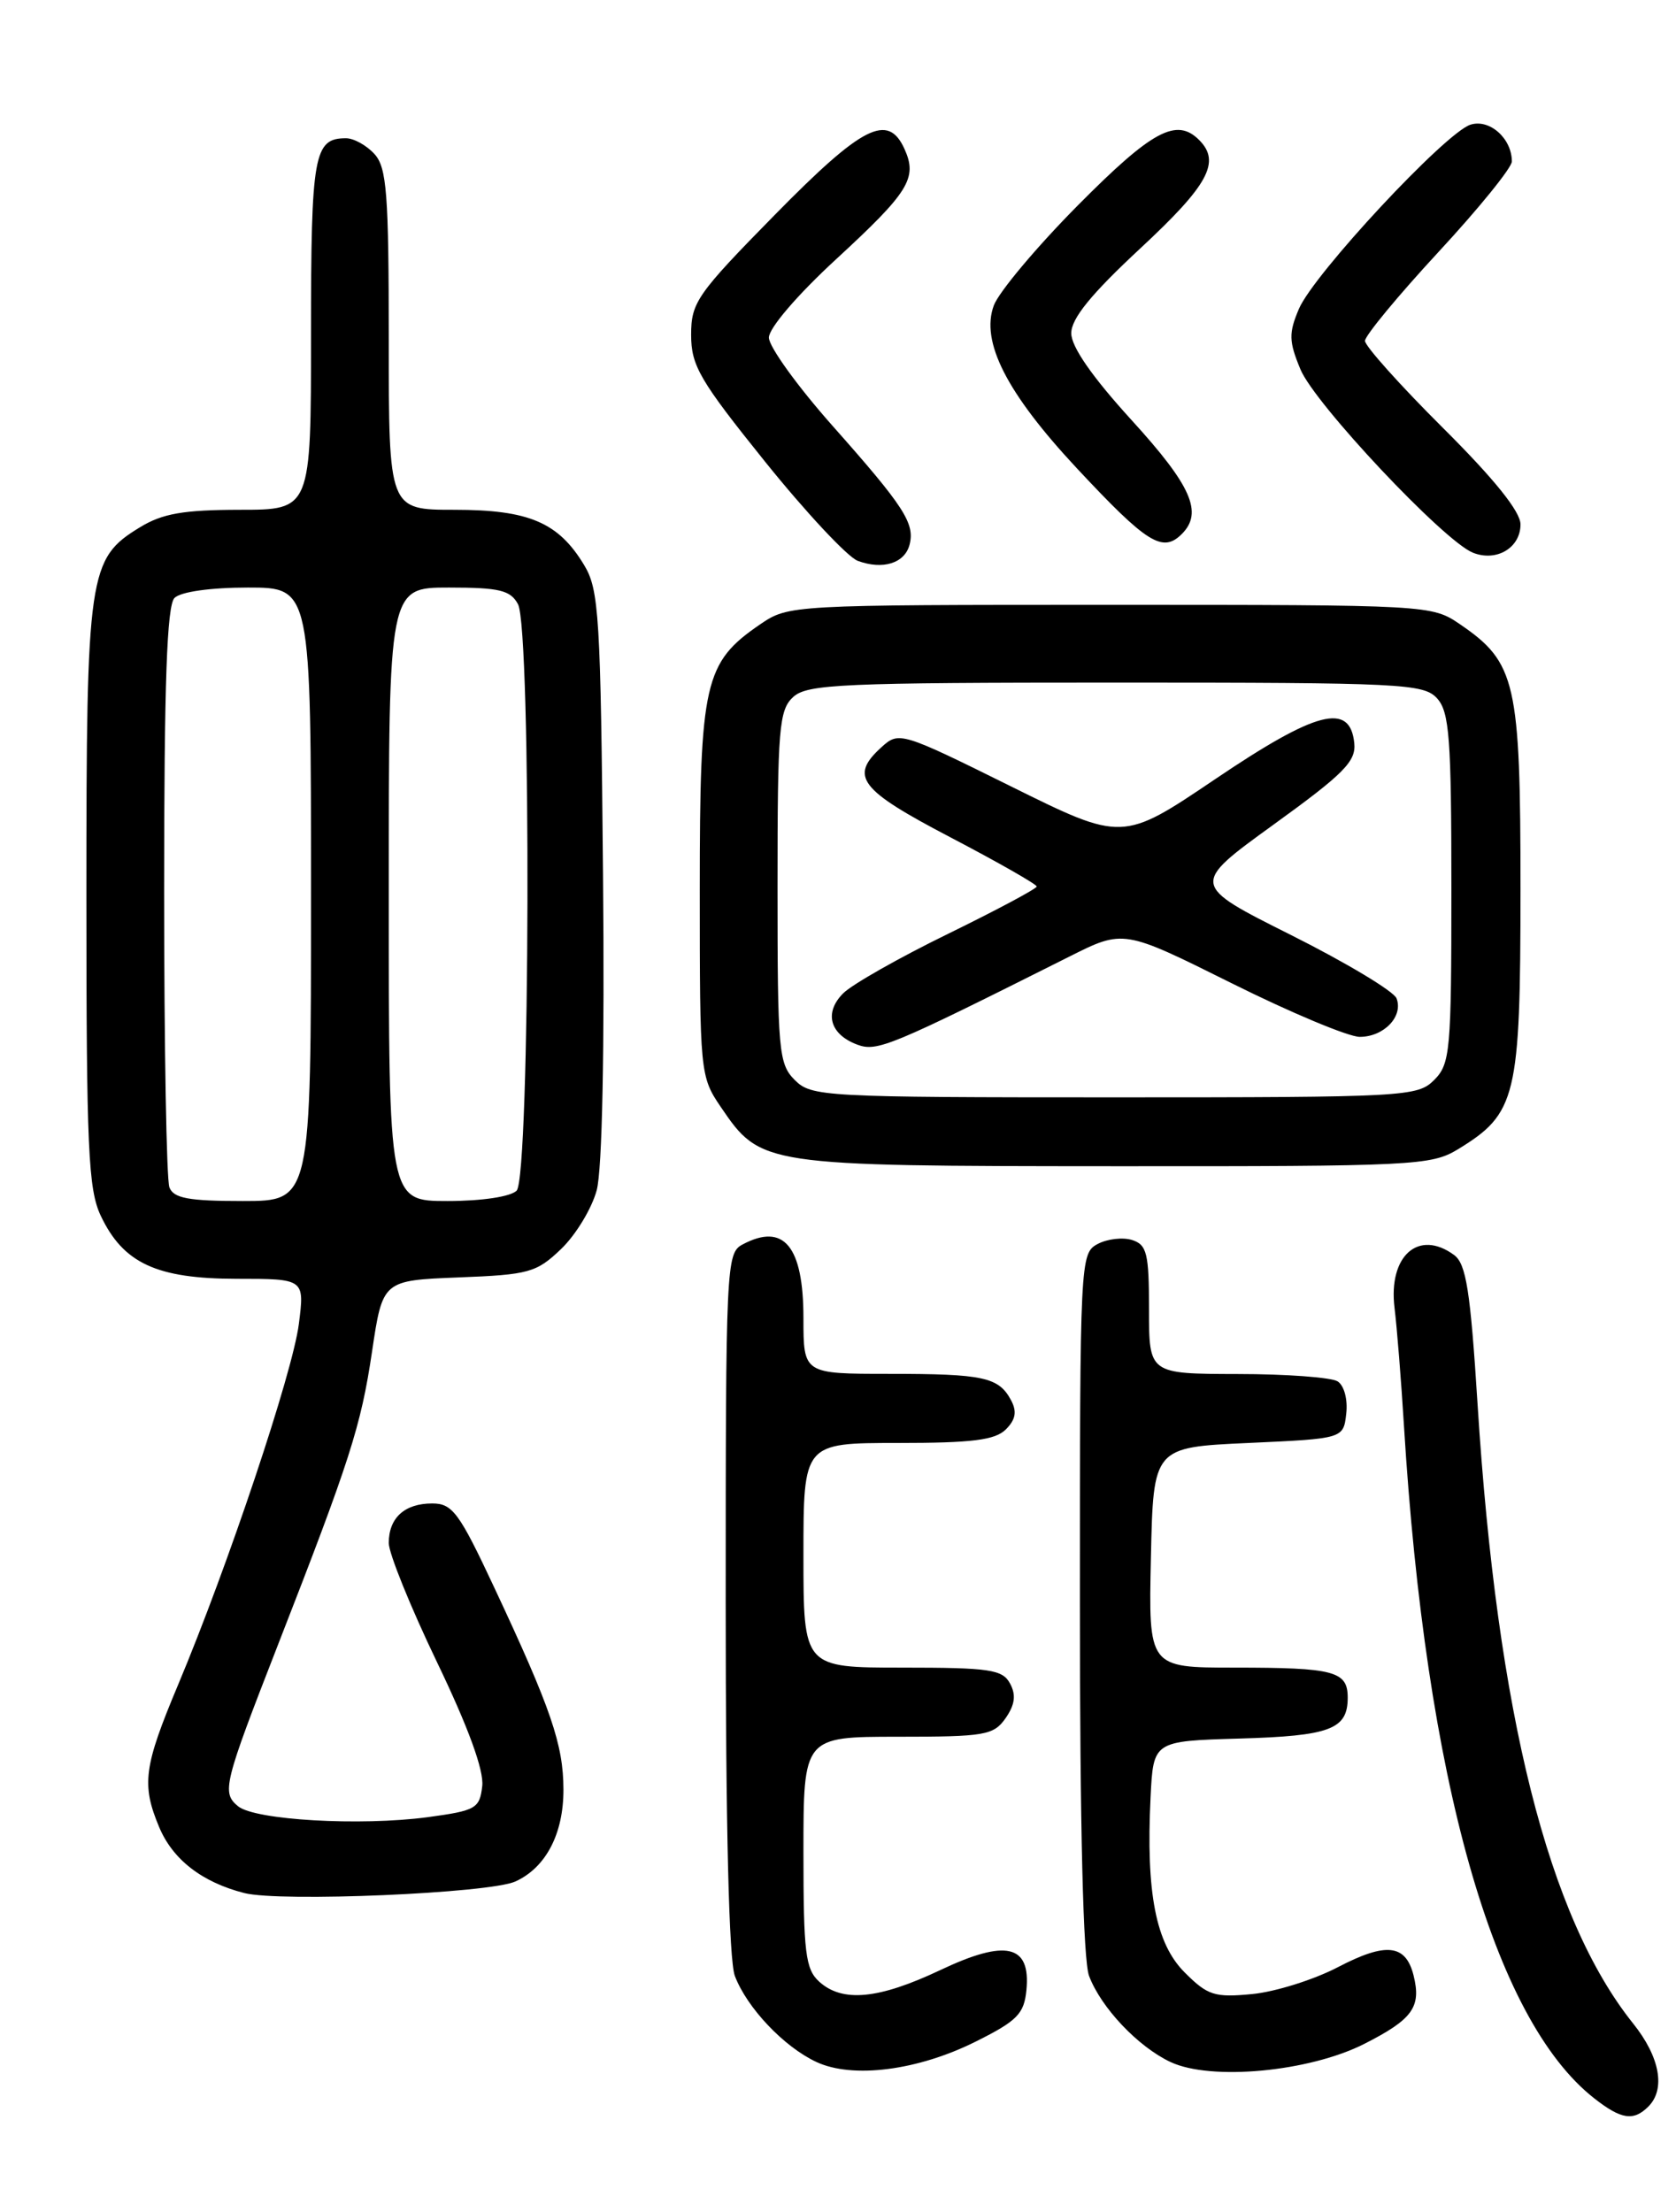 <?xml version="1.0" encoding="UTF-8" standalone="no"?>
<!DOCTYPE svg PUBLIC "-//W3C//DTD SVG 1.1//EN" "http://www.w3.org/Graphics/SVG/1.1/DTD/svg11.dtd" >
<svg xmlns="http://www.w3.org/2000/svg" xmlns:xlink="http://www.w3.org/1999/xlink" version="1.1" viewBox="0 0 194 256">
 <g >
 <path fill="currentColor"
d=" M 190.80 243.80 C 192.82 241.78 192.14 238.06 189.04 234.19 C 179.21 221.92 173.30 198.39 171.03 162.50 C 170.20 149.37 169.71 146.28 168.32 145.25 C 164.20 142.22 160.68 145.34 161.42 151.37 C 161.70 153.64 162.19 159.78 162.51 165.00 C 165.03 205.97 172.86 233.66 184.50 242.82 C 187.65 245.30 189.08 245.52 190.80 243.80 Z  M 112.96 236.27 C 117.75 233.88 118.54 233.07 118.81 230.32 C 119.32 225.06 116.46 224.39 108.83 228.01 C 101.70 231.38 97.52 231.78 94.83 229.35 C 93.23 227.90 93.00 226.00 93.00 214.35 C 93.00 201.00 93.00 201.00 103.94 201.00 C 114.01 201.00 115.01 200.83 116.40 198.85 C 117.48 197.29 117.63 196.17 116.92 194.85 C 116.05 193.22 114.59 193.00 104.46 193.00 C 93.00 193.00 93.00 193.00 93.00 180.00 C 93.00 167.00 93.00 167.00 103.93 167.00 C 112.52 167.00 115.19 166.67 116.43 165.43 C 117.57 164.29 117.73 163.36 117.03 162.05 C 115.60 159.38 113.85 159.00 102.92 159.00 C 93.00 159.00 93.00 159.00 93.00 152.57 C 93.00 144.21 90.73 141.47 85.93 144.04 C 84.07 145.03 84.00 146.55 84.00 185.47 C 84.00 211.58 84.38 226.87 85.06 228.68 C 86.46 232.37 90.74 236.89 94.50 238.64 C 98.70 240.60 106.25 239.63 112.96 236.27 Z  M 157.91 236.55 C 163.52 233.70 164.54 232.29 163.62 228.61 C 162.71 225.00 160.43 224.76 154.86 227.67 C 152.08 229.12 147.62 230.52 144.95 230.78 C 140.59 231.20 139.79 230.94 137.14 228.29 C 133.78 224.94 132.64 219.06 133.18 208.00 C 133.50 201.50 133.50 201.50 143.44 201.21 C 153.97 200.91 156.00 200.14 156.00 196.48 C 156.00 193.41 154.46 193.00 142.89 193.00 C 132.94 193.00 132.94 193.00 133.22 180.25 C 133.50 167.50 133.50 167.50 144.50 167.00 C 155.50 166.50 155.50 166.50 155.83 163.61 C 156.02 161.97 155.59 160.35 154.83 159.87 C 154.10 159.41 148.89 159.02 143.25 159.02 C 133.00 159.00 133.00 159.00 133.00 151.57 C 133.00 145.06 132.76 144.06 131.04 143.51 C 129.96 143.17 128.16 143.38 127.04 143.98 C 125.04 145.05 125.00 145.84 125.00 185.47 C 125.00 211.58 125.38 226.87 126.06 228.68 C 127.45 232.36 131.74 236.89 135.50 238.65 C 140.18 240.84 151.53 239.78 157.91 236.55 Z  M 59.66 217.75 C 63.19 216.14 65.23 212.23 65.22 207.11 C 65.21 201.92 63.79 197.76 57.22 183.75 C 53.15 175.05 52.37 174.00 50.03 174.00 C 46.83 174.00 45.00 175.67 45.00 178.58 C 45.00 179.77 47.51 185.97 50.57 192.34 C 54.21 199.91 56.03 204.89 55.82 206.71 C 55.52 209.31 55.09 209.55 49.50 210.31 C 41.69 211.35 29.49 210.65 27.55 209.04 C 25.64 207.46 25.89 206.48 32.18 190.35 C 40.52 168.98 41.78 165.06 43.06 156.45 C 44.29 148.19 44.29 148.19 53.08 147.84 C 61.23 147.53 62.10 147.28 64.95 144.55 C 66.65 142.92 68.50 139.87 69.07 137.75 C 69.71 135.36 69.99 121.58 69.80 101.21 C 69.53 71.24 69.34 68.24 67.61 65.39 C 64.63 60.45 61.21 59.00 52.60 59.00 C 45.00 59.00 45.00 59.00 45.00 39.33 C 45.00 22.43 44.77 19.40 43.35 17.83 C 42.43 16.82 40.95 16.00 40.05 16.00 C 36.33 16.00 36.00 17.85 36.00 38.70 C 36.00 59.00 36.00 59.00 27.75 59.00 C 21.24 59.01 18.80 59.43 16.19 61.03 C 10.24 64.66 10.00 66.27 10.00 103.57 C 10.00 132.91 10.21 137.65 11.67 140.72 C 14.27 146.20 18.13 147.99 27.38 148.00 C 35.26 148.00 35.26 148.00 34.59 153.25 C 33.86 158.91 26.39 181.23 20.61 195.00 C 16.64 204.45 16.36 206.53 18.42 211.45 C 19.99 215.21 23.38 217.84 28.28 219.09 C 32.45 220.15 56.64 219.12 59.66 217.75 Z  M 168.76 133.01 C 175.54 128.87 175.99 127.00 176.00 102.98 C 176.00 78.94 175.48 76.68 169.00 72.25 C 165.73 70.02 165.44 70.00 128.50 70.00 C 91.56 70.00 91.27 70.02 88.00 72.25 C 81.52 76.68 81.00 78.94 81.00 103.00 C 81.00 124.15 81.04 124.60 83.43 128.11 C 88.06 134.92 88.27 134.95 129.00 134.97 C 163.68 134.99 165.66 134.89 168.76 133.01 Z  M 105.28 63.05 C 105.92 60.58 104.68 58.65 96.33 49.24 C 92.30 44.69 89.00 40.12 89.00 39.07 C 89.00 37.98 92.30 34.13 96.75 30.03 C 105.22 22.23 106.22 20.62 104.70 17.25 C 102.79 13.03 99.85 14.52 89.69 24.86 C 80.67 34.04 80.00 35.00 80.00 38.75 C 80.00 42.33 80.99 44.02 88.58 53.46 C 93.30 59.32 98.12 64.48 99.29 64.91 C 102.18 65.98 104.72 65.19 105.28 63.05 Z  M 176.00 60.69 C 176.00 59.21 172.98 55.45 167.00 49.50 C 162.05 44.57 158.00 40.05 158.00 39.45 C 158.00 38.85 161.82 34.23 166.50 29.17 C 171.18 24.12 175.00 19.40 175.00 18.69 C 175.00 16.02 172.42 13.73 170.21 14.43 C 167.31 15.35 152.07 31.71 150.35 35.75 C 149.16 38.56 149.18 39.50 150.53 42.75 C 152.18 46.74 167.14 62.64 170.50 63.97 C 173.23 65.05 176.00 63.40 176.00 60.69 Z  M 136.80 61.80 C 139.28 59.32 137.91 56.22 131.00 48.64 C 126.42 43.62 124.00 40.13 124.00 38.57 C 124.00 36.86 126.30 34.04 132.00 28.74 C 139.88 21.42 141.34 18.74 138.80 16.20 C 136.18 13.58 133.36 15.10 124.78 23.75 C 120.01 28.56 115.63 33.78 115.04 35.34 C 113.48 39.53 116.51 45.48 124.66 54.21 C 132.77 62.89 134.57 64.03 136.80 61.80 Z  M 19.61 137.42 C 19.27 136.55 19.00 121.11 19.00 103.12 C 19.00 79.00 19.32 70.08 20.20 69.20 C 20.91 68.49 24.36 68.00 28.70 68.00 C 36.00 68.00 36.00 68.00 36.00 103.50 C 36.00 139.00 36.00 139.00 28.11 139.00 C 21.83 139.00 20.09 138.68 19.61 137.42 Z  M 45.00 103.50 C 45.00 68.00 45.00 68.00 51.96 68.00 C 57.83 68.00 59.09 68.31 59.96 69.93 C 61.52 72.84 61.37 136.23 59.80 137.80 C 59.10 138.50 55.76 139.00 51.80 139.00 C 45.00 139.00 45.00 139.00 45.00 103.50 Z  M 92.00 125.00 C 90.13 123.13 90.00 121.67 90.00 102.65 C 90.00 84.22 90.17 82.16 91.83 80.65 C 93.46 79.18 97.53 79.00 129.17 79.00 C 162.31 79.00 164.80 79.12 166.35 80.83 C 167.77 82.40 168.00 85.46 168.00 102.83 C 168.00 121.67 167.87 123.13 166.00 125.00 C 164.08 126.92 162.67 127.00 129.00 127.00 C 95.33 127.00 93.92 126.92 92.00 125.00 Z  M 123.78 110.71 C 130.05 107.56 130.05 107.56 142.54 113.78 C 149.40 117.20 156.09 120.00 157.39 120.00 C 160.19 120.00 162.46 117.63 161.65 115.54 C 161.34 114.73 155.85 111.43 149.45 108.22 C 137.81 102.39 137.81 102.39 147.41 95.44 C 155.56 89.55 156.98 88.12 156.76 86.00 C 156.27 81.25 152.39 82.25 140.68 90.16 C 129.94 97.41 129.94 97.41 117.02 91.01 C 104.33 84.72 104.05 84.64 102.05 86.46 C 98.29 89.86 99.45 91.38 110.00 96.90 C 115.50 99.78 120.00 102.34 120.00 102.60 C 120.00 102.85 115.39 105.31 109.75 108.07 C 104.11 110.82 98.65 113.92 97.61 114.95 C 95.36 117.19 96.04 119.71 99.23 120.90 C 101.52 121.75 103.02 121.13 123.78 110.71 Z "/>
</g>
</svg>